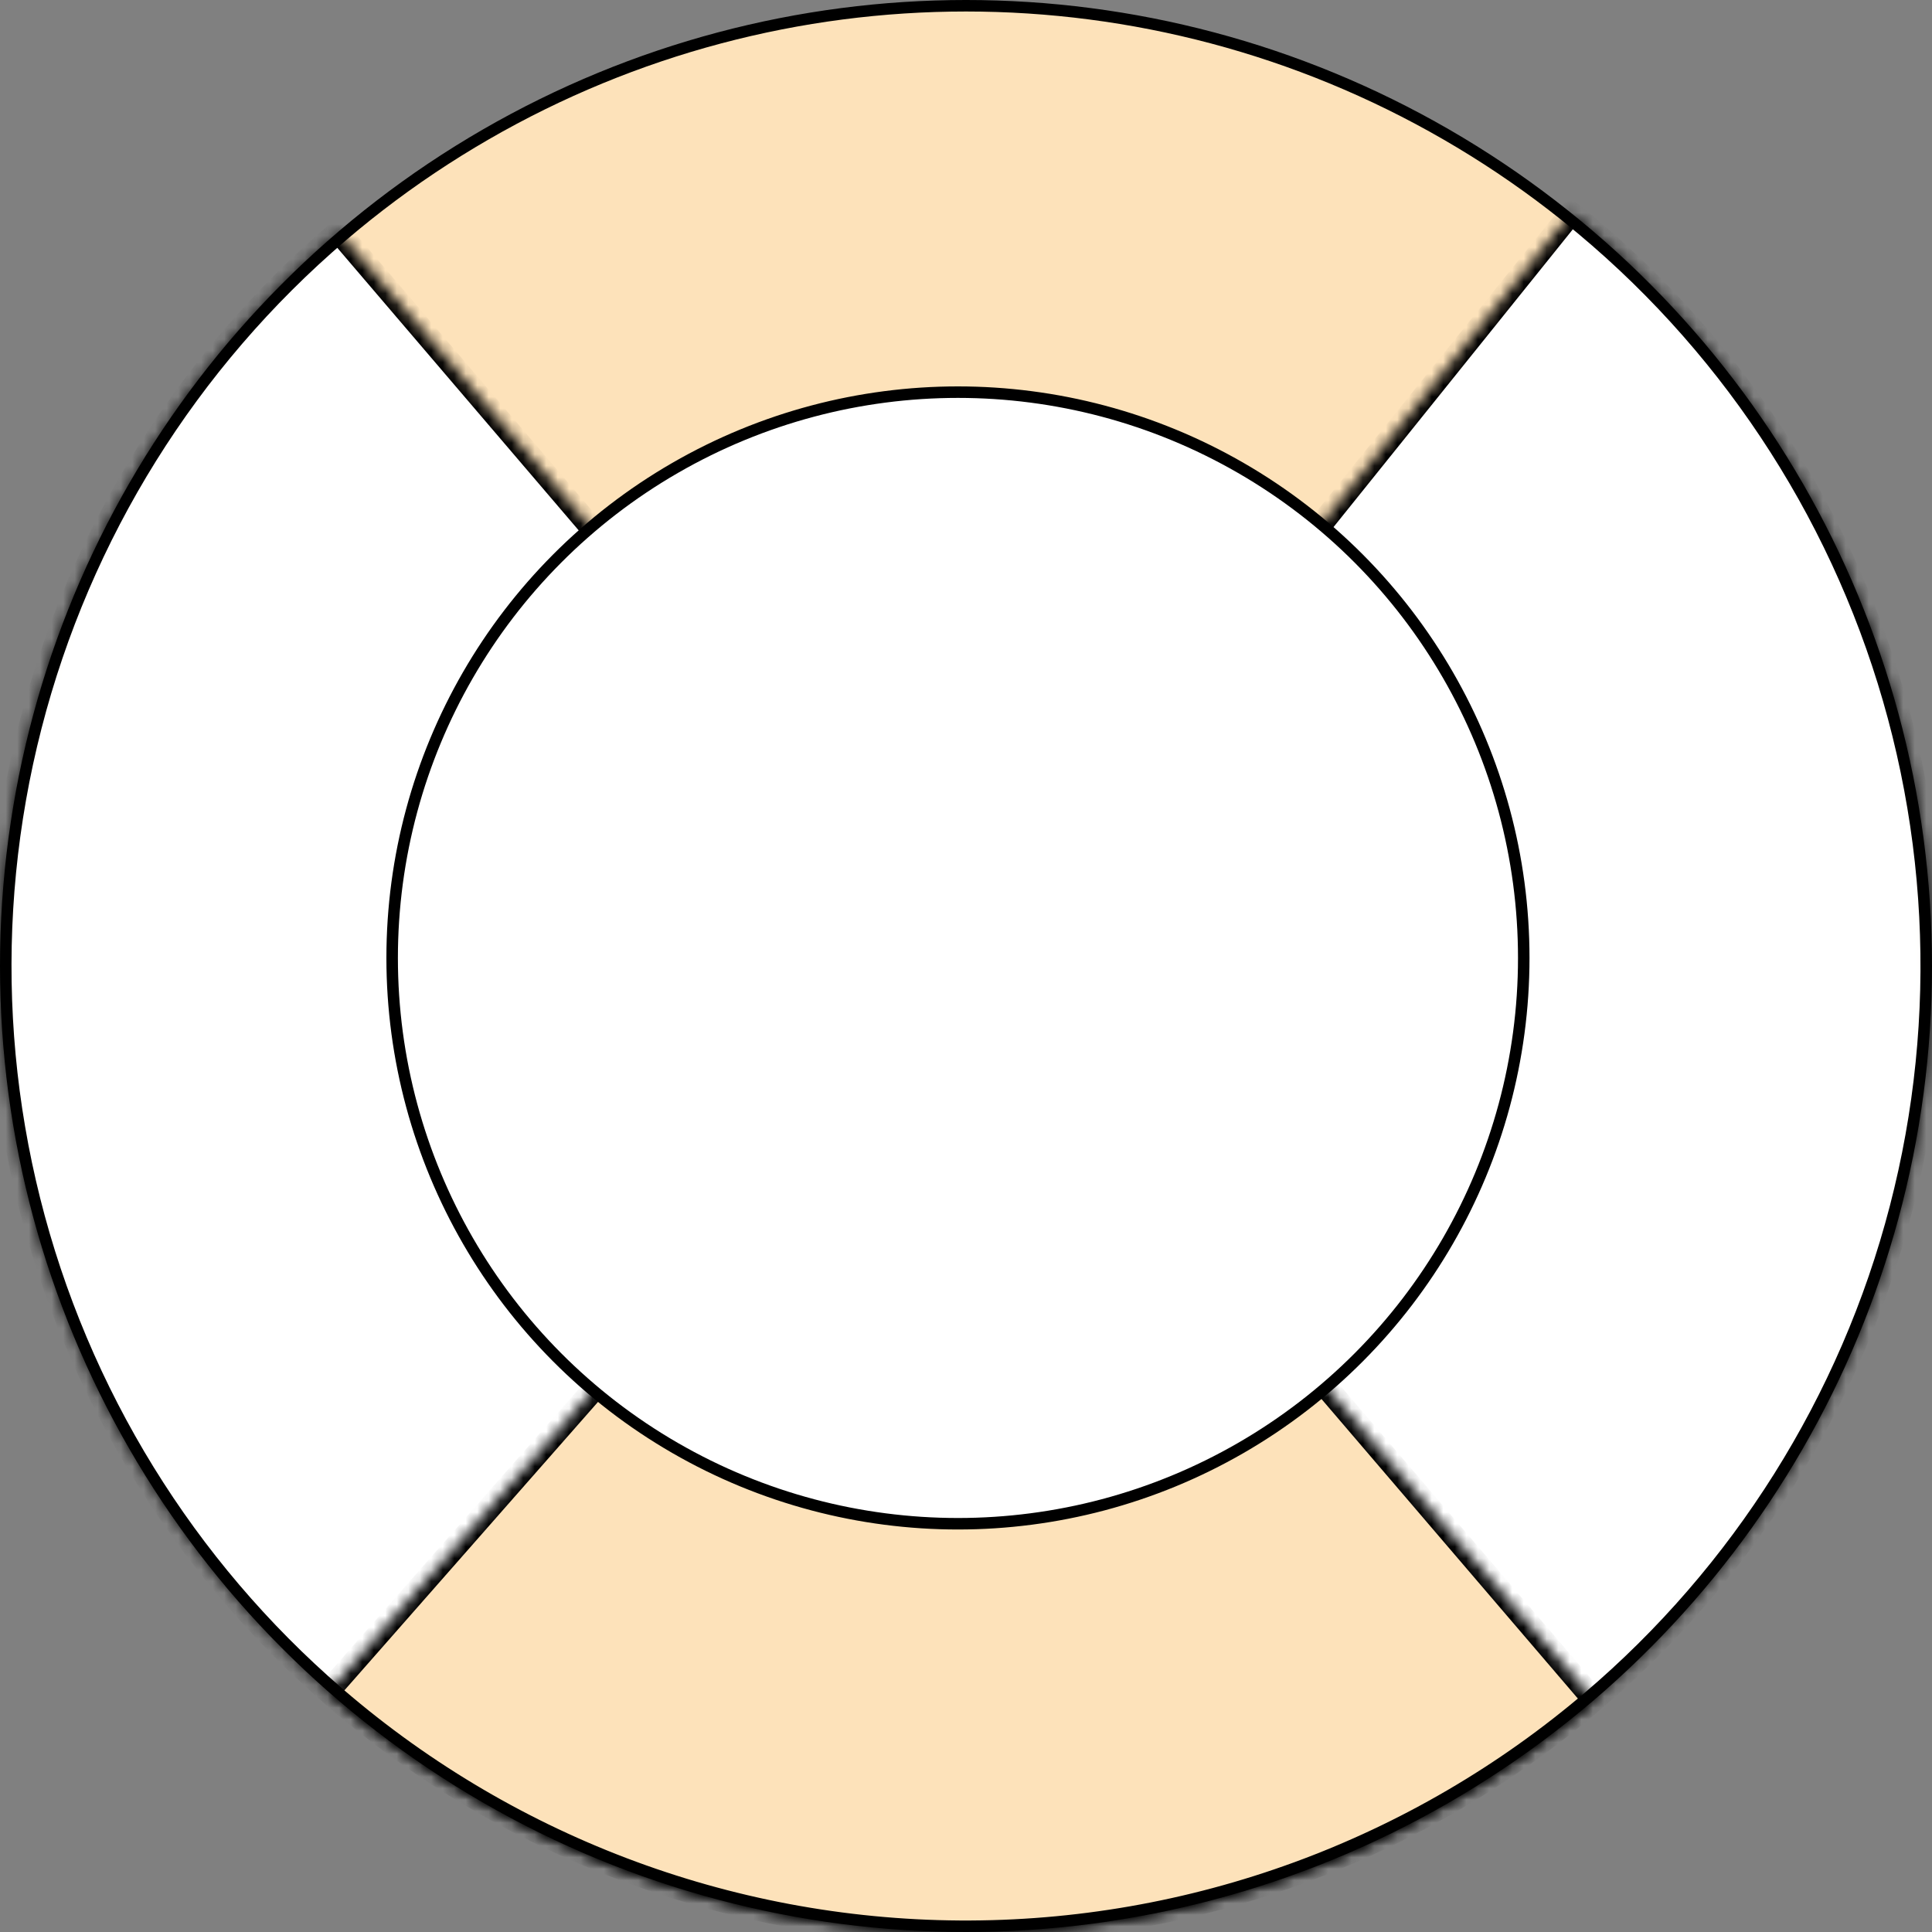<svg width="168" height="168" viewBox="0 0 168 168" fill="none" xmlns="http://www.w3.org/2000/svg">
<rect x="0" y="0" width="168" height="168" fill="#808080" stroke="none"/>
<g clip-path="url(#clip0_476_19006)">
<circle cx="84" cy="84" r="83.5" fill="#FDE2BA" stroke="black"/>
<mask id="path-2-inside-1_476_19006" fill="white">
<path d="M29.436 20.134C16.296 31.36 6.939 46.366 2.64 63.105C-1.659 79.844 -0.69 97.502 5.414 113.67C11.518 129.838 22.461 143.73 36.751 153.451C51.04 163.172 67.979 168.249 85.26 167.99C102.54 167.731 119.32 162.148 133.311 152.002C147.302 141.857 157.823 127.643 163.44 111.299C169.056 94.955 169.495 77.276 164.696 60.673C159.897 44.071 150.093 29.352 136.622 18.526L83.999 84L29.436 20.134Z"/>
</mask>
<path d="M29.436 20.134C16.296 31.36 6.939 46.366 2.64 63.105C-1.659 79.844 -0.69 97.502 5.414 113.67C11.518 129.838 22.461 143.73 36.751 153.451C51.04 163.172 67.979 168.249 85.26 167.99C102.54 167.731 119.32 162.148 133.311 152.002C147.302 141.857 157.823 127.643 163.44 111.299C169.056 94.955 169.495 77.276 164.696 60.673C159.897 44.071 150.093 29.352 136.622 18.526L83.999 84L29.436 20.134Z" fill="white" stroke="black" stroke-width="2" mask="url(#path-2-inside-1_476_19006)"/>
<mask id="path-3-inside-2_476_19006" fill="white">
<path d="M28.532 147.085C43.72 160.439 63.216 167.865 83.44 167.999C103.663 168.133 123.256 160.966 138.62 147.815L83.997 84.001L28.532 147.085Z"/>
</mask>
<path d="M28.532 147.085C43.72 160.439 63.216 167.865 83.44 167.999C103.663 168.133 123.256 160.966 138.62 147.815L83.997 84.001L28.532 147.085Z" fill="#FDE2BA" stroke="black" stroke-width="2" mask="url(#path-3-inside-2_476_19006)"/>
<circle cx="83.3" cy="83.3" r="49.2" fill="white" stroke="black"/>
</g>
<defs>
<clipPath id="clip0_476_19006">
<rect width="168" height="168" fill="white"/>
</clipPath>
</defs>
</svg>
